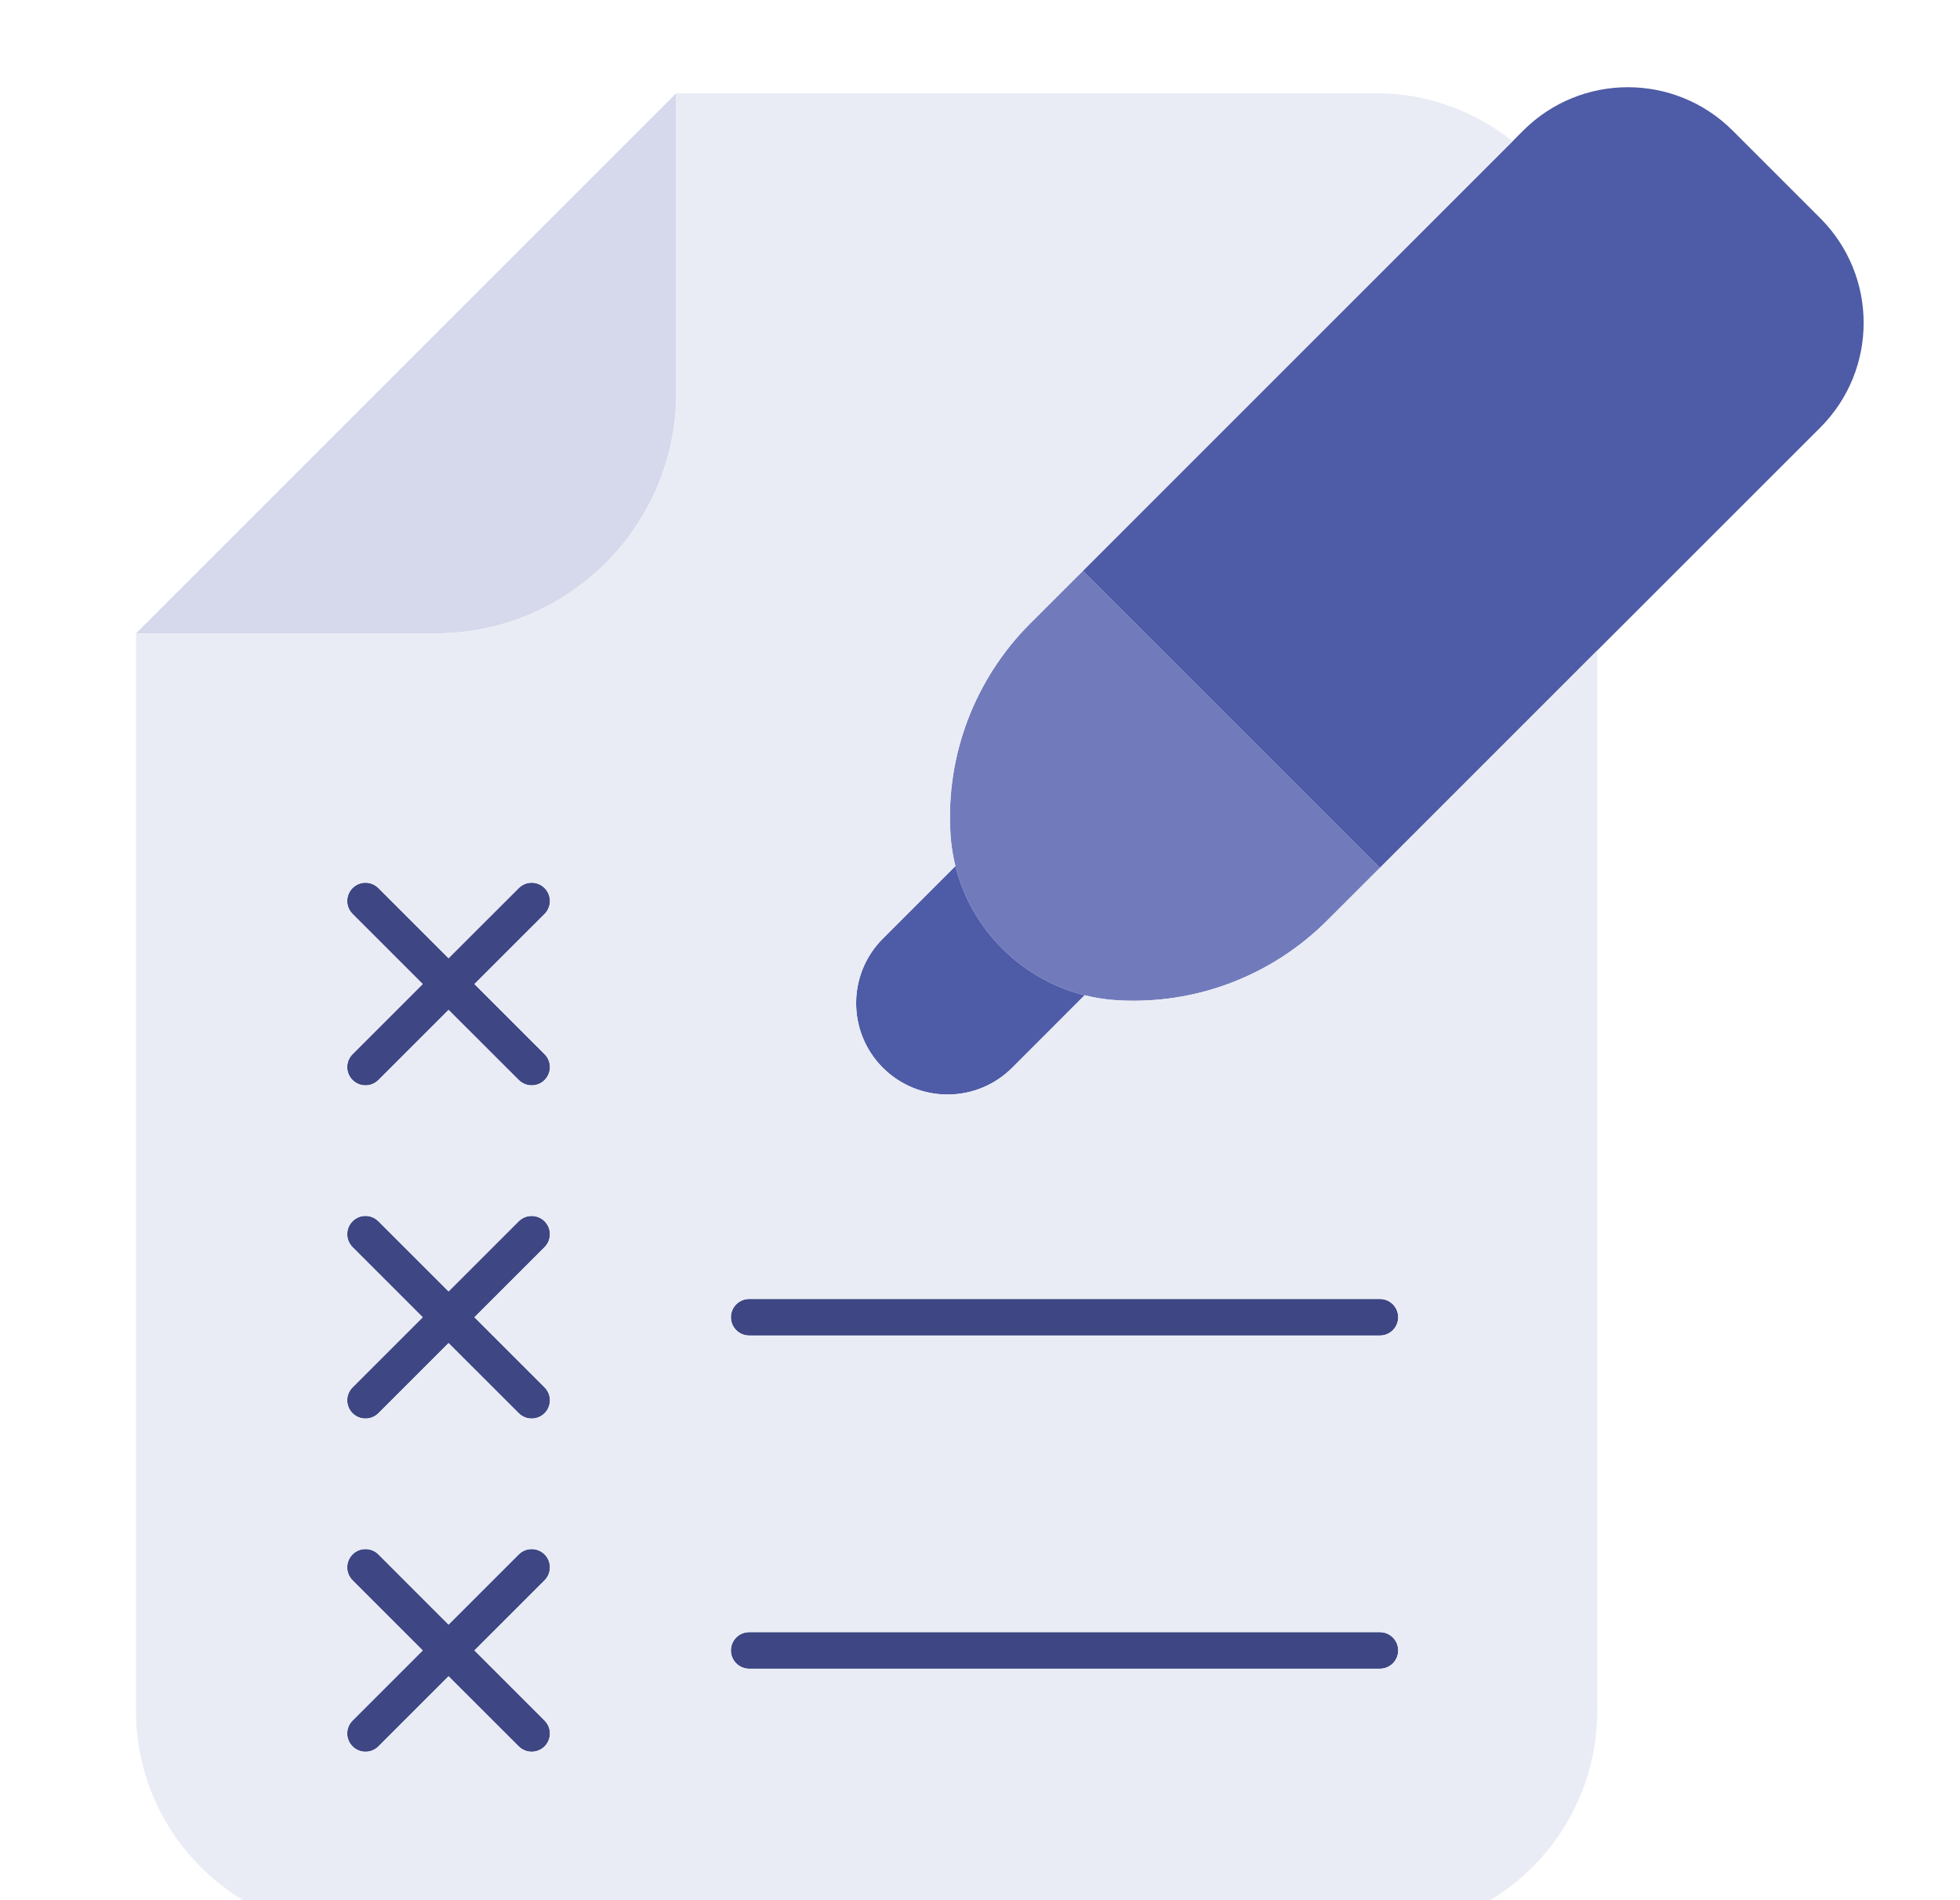 <svg width="33" height="32" viewBox="0 0 33 32" fill="none" xmlns="http://www.w3.org/2000/svg">
<g clip-path="url(#clip0_2343_91044)">
<g filter="url(#filter0_d_2343_91044)">
<path d="M11.386 5.616V0.57L2.289 9.667H7.335C9.572 9.667 11.386 7.853 11.386 5.616Z" fill="#D5D9EB"/>
<path d="M23.233 13.615L18.232 8.614L17.343 9.502C16.412 10.433 15.923 11.719 16.002 13.034C16.002 13.046 16.003 13.057 16.004 13.069C16.012 13.177 16.025 13.284 16.044 13.388C16.052 13.432 16.06 13.476 16.07 13.518C16.075 13.541 16.08 13.563 16.086 13.585C16.219 14.12 16.496 14.596 16.873 14.973C17.062 15.162 17.275 15.325 17.508 15.458C17.736 15.588 17.982 15.689 18.242 15.756C18.251 15.758 18.259 15.76 18.267 15.762L18.271 15.763C18.446 15.806 18.627 15.834 18.813 15.845C20.141 15.924 21.421 15.426 22.344 14.503L23.233 13.615Z" fill="#717BBC"/>
<path d="M30.648 2.675L29.172 1.199C28.198 0.226 26.62 0.225 25.646 1.199L25.468 1.377L18.232 8.614L23.233 13.615L26.893 9.954L30.648 6.2C31.621 5.226 31.621 3.649 30.648 2.675Z" fill="#4E5BA6"/>
<path d="M16.873 14.973C16.496 14.596 16.219 14.12 16.086 13.585L14.865 14.806C14.264 15.407 14.264 16.381 14.865 16.982C15.466 17.582 16.44 17.582 17.041 16.982L18.261 15.761L18.242 15.756C17.982 15.689 17.736 15.588 17.508 15.458C17.275 15.325 17.062 15.162 16.873 14.973Z" fill="#4E5BA6"/>
<path fill-rule="evenodd" clip-rule="evenodd" d="M5.936 13.956C6.056 13.835 6.251 13.835 6.371 13.956L7.552 15.137L8.734 13.956C8.854 13.835 9.049 13.835 9.169 13.956C9.289 14.076 9.289 14.271 9.169 14.391L7.988 15.572L9.169 16.753C9.289 16.873 9.289 17.068 9.169 17.188C9.049 17.308 8.854 17.308 8.734 17.188L7.552 16.007L6.371 17.188C6.251 17.308 6.056 17.308 5.936 17.188C5.816 17.068 5.816 16.873 5.936 16.753L7.117 15.572L5.936 14.391C5.816 14.271 5.816 14.076 5.936 13.956ZM5.936 19.567C6.056 19.446 6.251 19.446 6.371 19.567L7.552 20.748L8.733 19.567C8.854 19.447 9.048 19.447 9.169 19.567C9.289 19.687 9.289 19.882 9.169 20.002L7.988 21.183L9.169 22.364C9.289 22.484 9.289 22.679 9.169 22.799C9.049 22.919 8.854 22.919 8.734 22.799L7.552 21.618L6.371 22.799C6.251 22.919 6.056 22.919 5.936 22.799C5.816 22.679 5.816 22.484 5.936 22.364L7.117 21.183L5.936 20.002C5.816 19.881 5.816 19.687 5.936 19.567ZM12.306 21.183C12.306 21.013 12.444 20.875 12.614 20.875H23.233C23.403 20.875 23.541 21.013 23.541 21.183C23.541 21.353 23.403 21.491 23.233 21.491H12.614C12.444 21.491 12.306 21.353 12.306 21.183ZM5.936 25.177C6.056 25.057 6.251 25.057 6.371 25.177L7.552 26.359L8.734 25.177C8.854 25.057 9.049 25.057 9.169 25.177C9.289 25.298 9.289 25.492 9.169 25.613L7.988 26.794L9.169 27.975C9.289 28.095 9.289 28.29 9.169 28.41C9.049 28.53 8.854 28.53 8.734 28.41L7.552 27.229L6.371 28.41C6.251 28.53 6.056 28.53 5.936 28.41C5.816 28.29 5.816 28.095 5.936 27.975L7.117 26.794L5.936 25.613C5.816 25.492 5.816 25.298 5.936 25.177ZM12.306 26.794C12.306 26.624 12.444 26.486 12.614 26.486H23.233C23.403 26.486 23.541 26.624 23.541 26.794C23.541 26.964 23.403 27.102 23.233 27.102H12.614C12.444 27.102 12.306 26.964 12.306 26.794Z" fill="#3E4784"/>
<path fill-rule="evenodd" clip-rule="evenodd" d="M18.232 8.614L25.468 1.377C24.835 0.877 24.042 0.57 23.172 0.57H11.386V5.616C11.386 7.853 9.572 9.667 7.335 9.667H2.289V22.36L2.289 24.235V27.81C2.289 29.865 3.955 31.531 6.01 31.531H23.173C25.228 31.531 26.893 29.865 26.893 27.81V17.865L26.893 15.99V9.954L23.233 13.615L22.344 14.503C21.421 15.426 20.141 15.924 18.813 15.845C18.627 15.834 18.446 15.806 18.271 15.763L18.267 15.762L18.261 15.761L17.041 16.982C16.44 17.582 15.466 17.582 14.865 16.982C14.264 16.381 14.264 15.407 14.865 14.806L16.086 13.585C16.08 13.563 16.075 13.541 16.07 13.518C16.06 13.476 16.052 13.432 16.044 13.388C16.025 13.284 16.012 13.177 16.004 13.069C16.003 13.057 16.002 13.046 16.002 13.034C15.923 11.719 16.412 10.433 17.343 9.502L18.232 8.614ZM5.936 13.956C6.056 13.835 6.251 13.835 6.371 13.956L7.552 15.137L8.734 13.956C8.854 13.835 9.049 13.835 9.169 13.956C9.289 14.076 9.289 14.271 9.169 14.391L7.988 15.572L9.169 16.753C9.289 16.873 9.289 17.068 9.169 17.188C9.049 17.308 8.854 17.308 8.734 17.188L7.552 16.007L6.371 17.188C6.251 17.308 6.056 17.308 5.936 17.188C5.816 17.068 5.816 16.873 5.936 16.753L7.117 15.572L5.936 14.391C5.816 14.271 5.816 14.076 5.936 13.956ZM5.936 19.567C6.056 19.446 6.251 19.446 6.371 19.567L7.552 20.748L8.733 19.567C8.854 19.447 9.048 19.447 9.169 19.567C9.289 19.687 9.289 19.882 9.169 20.002L7.988 21.183L9.169 22.364C9.289 22.484 9.289 22.679 9.169 22.799C9.049 22.919 8.854 22.919 8.734 22.799L7.552 21.618L6.371 22.799C6.251 22.919 6.056 22.919 5.936 22.799C5.816 22.679 5.816 22.484 5.936 22.364L7.117 21.183L5.936 20.002C5.816 19.881 5.816 19.687 5.936 19.567ZM12.306 21.183C12.306 21.013 12.444 20.875 12.614 20.875H23.233C23.403 20.875 23.541 21.013 23.541 21.183C23.541 21.353 23.403 21.491 23.233 21.491H12.614C12.444 21.491 12.306 21.353 12.306 21.183ZM5.936 25.177C6.056 25.057 6.251 25.057 6.371 25.177L7.552 26.359L8.734 25.177C8.854 25.057 9.049 25.057 9.169 25.177C9.289 25.298 9.289 25.492 9.169 25.613L7.988 26.794L9.169 27.975C9.289 28.095 9.289 28.29 9.169 28.41C9.049 28.53 8.854 28.53 8.734 28.41L7.552 27.229L6.371 28.41C6.251 28.53 6.056 28.53 5.936 28.41C5.816 28.29 5.816 28.095 5.936 27.975L7.117 26.794L5.936 25.613C5.816 25.492 5.816 25.298 5.936 25.177ZM12.306 26.794C12.306 26.624 12.444 26.486 12.614 26.486H23.233C23.403 26.486 23.541 26.624 23.541 26.794C23.541 26.964 23.403 27.102 23.233 27.102H12.614C12.444 27.102 12.306 26.964 12.306 26.794Z" fill="#EAECF5"/>
</g>
</g>
<defs>
<filter id="filter0_d_2343_91044" x="-5.711" y="-6.531" width="45.089" height="47.062" filterUnits="userSpaceOnUse" color-interpolation-filters="sRGB">
<feFlood flood-opacity="0" result="BackgroundImageFix"/>
<feColorMatrix in="SourceAlpha" type="matrix" values="0 0 0 0 0 0 0 0 0 0 0 0 0 0 0 0 0 0 127 0" result="hardAlpha"/>
<feOffset dy="1"/>
<feGaussianBlur stdDeviation="4"/>
<feComposite in2="hardAlpha" operator="out"/>
<feColorMatrix type="matrix" values="0 0 0 0 0.811 0 0 0 0 0.813 0 0 0 0 0.825 0 0 0 0.15 0"/>
<feBlend mode="normal" in2="BackgroundImageFix" result="effect1_dropShadow_2343_91044"/>
<feBlend mode="normal" in="SourceGraphic" in2="effect1_dropShadow_2343_91044" result="shape"/>
</filter>
<clipPath id="clip0_2343_91044">
<rect width="32" height="32" fill="white" transform="translate(0.833)"/>
</clipPath>
</defs>
</svg>
